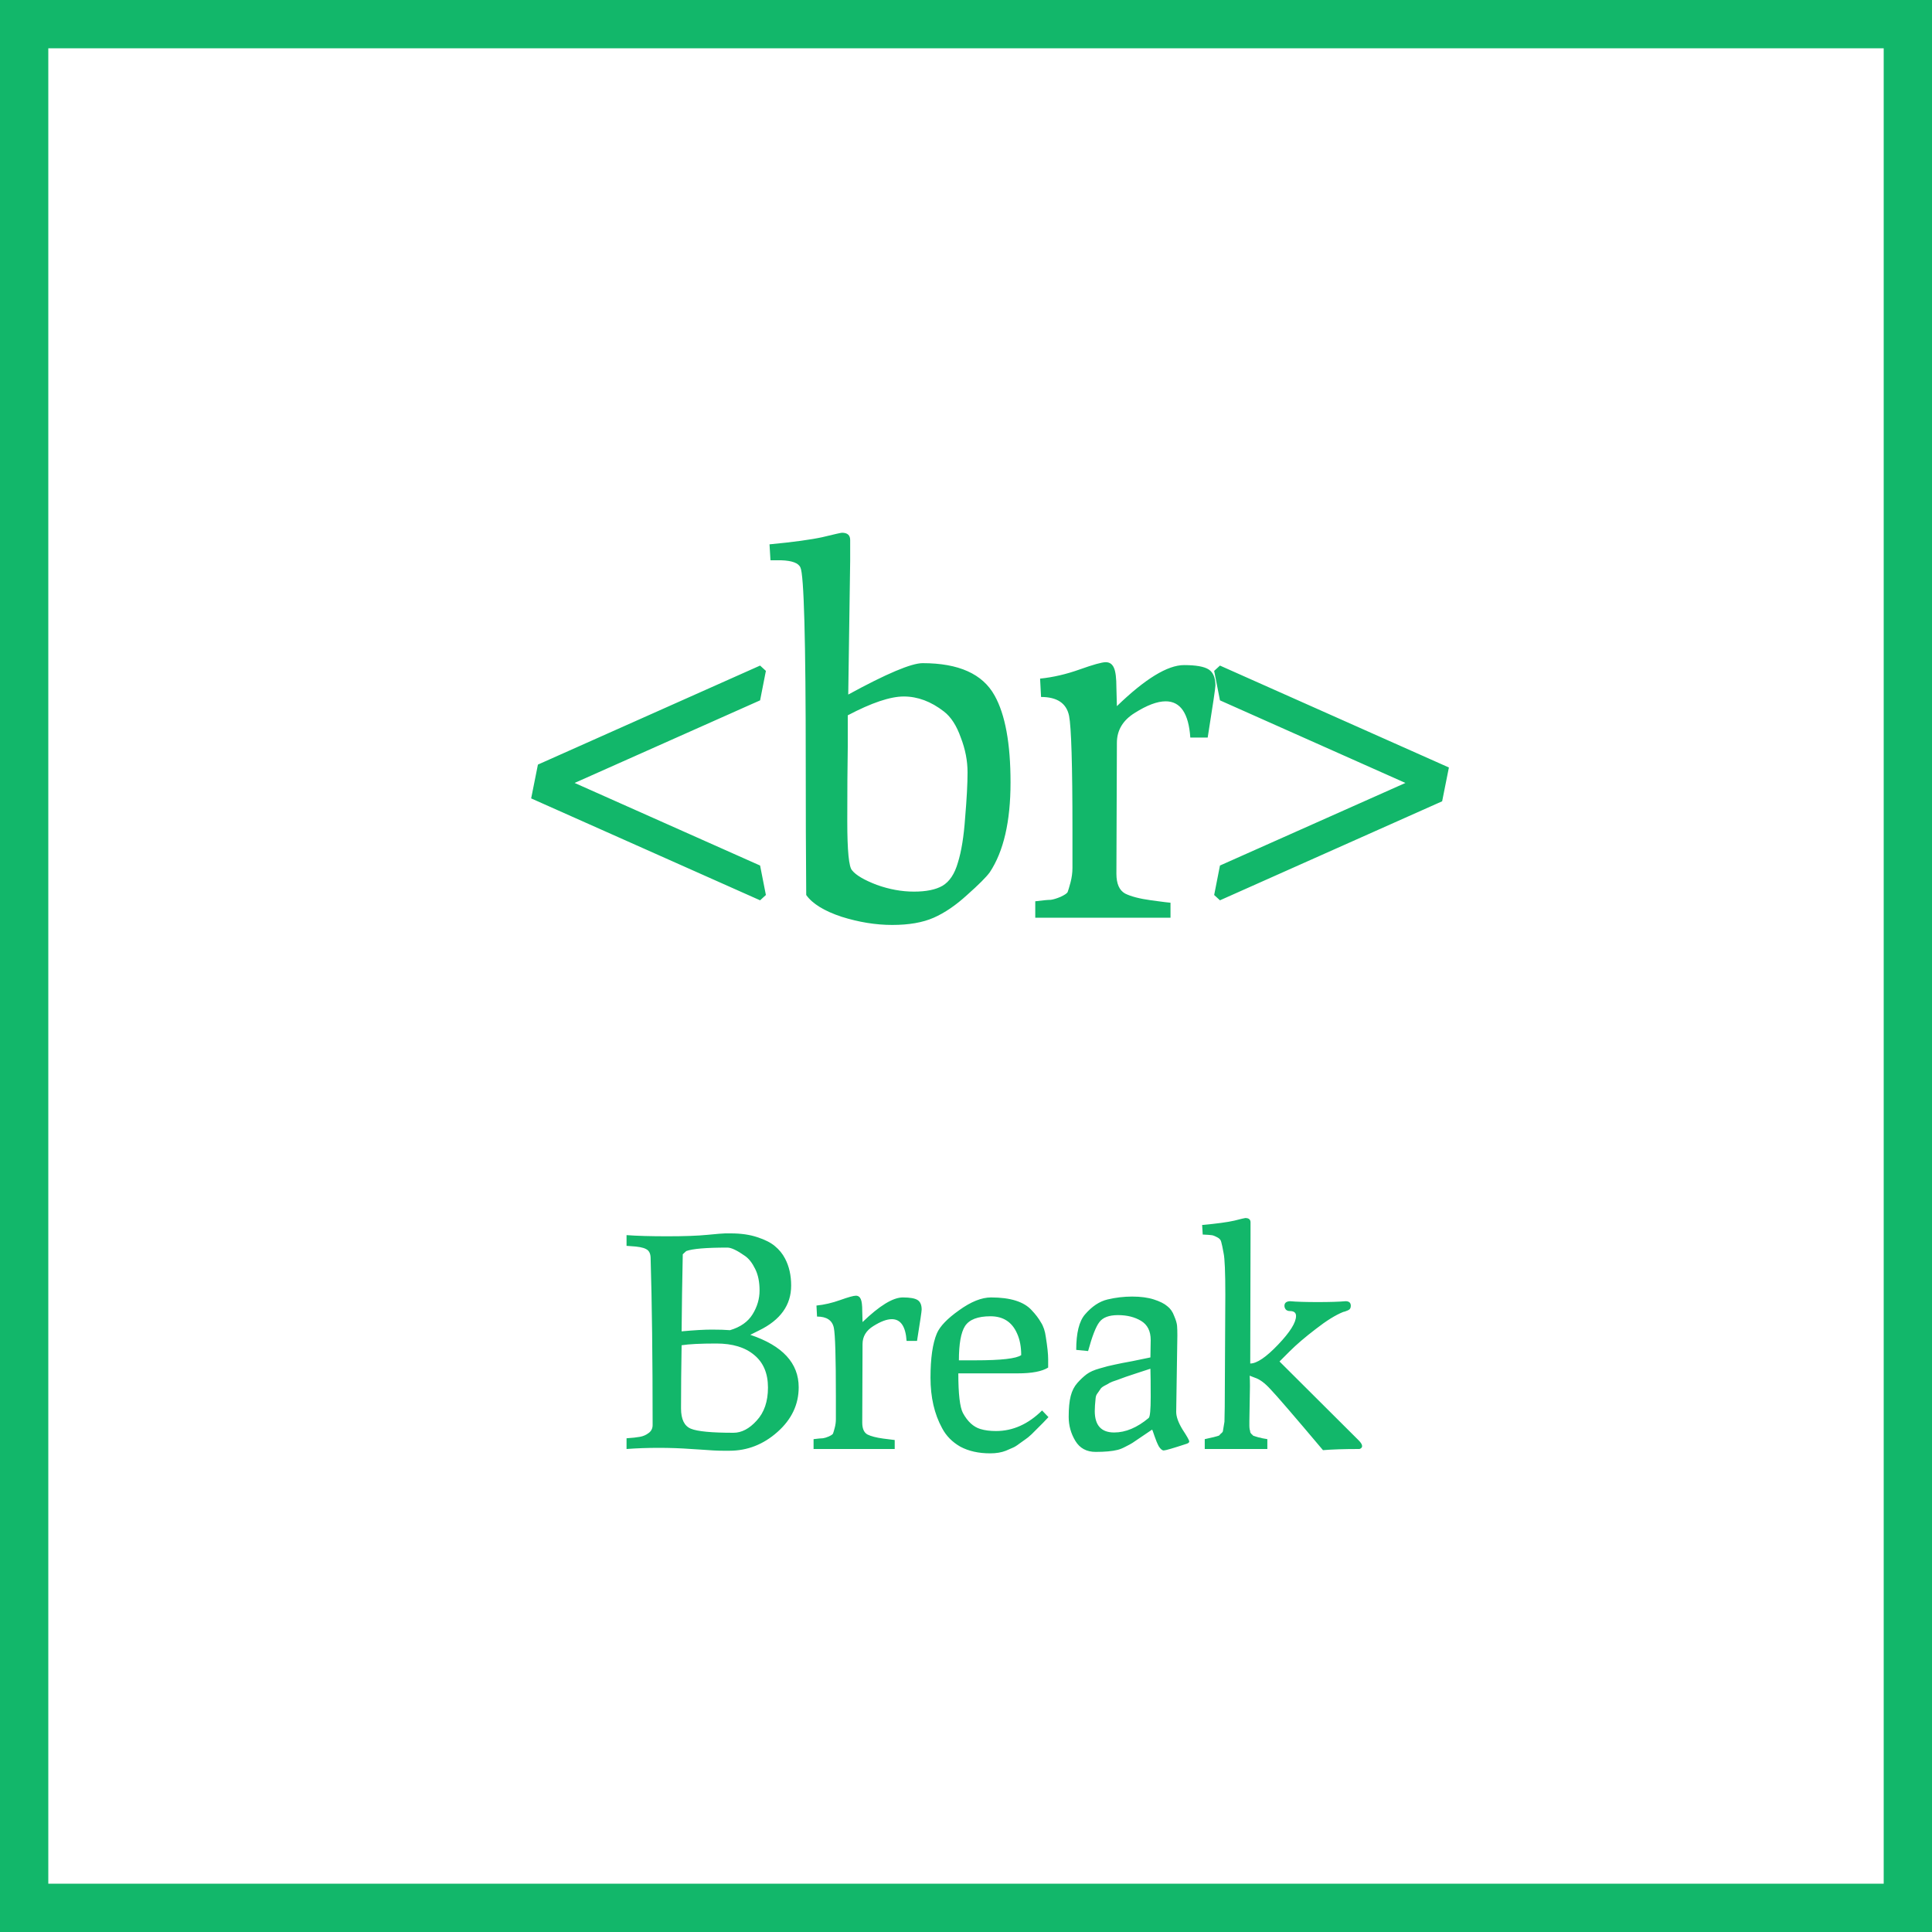 <svg width="40" height="40" viewBox="0 0 40 40" fill="none" xmlns="http://www.w3.org/2000/svg">
<rect x="0" y="0" width="40" height="40" fill="#333333" stroke="none"/>
<rect x="0.5" y="0.5" width="39" height="39" fill="white" stroke="#12B76A"/>
<path d="M12.972 30V29.778C13.092 29.77 13.184 29.76 13.248 29.748C13.316 29.736 13.376 29.71 13.428 29.67C13.484 29.63 13.512 29.574 13.512 29.502C13.512 28.118 13.498 26.962 13.47 26.034C13.466 25.946 13.434 25.888 13.374 25.86C13.318 25.828 13.212 25.808 13.056 25.8L12.972 25.794V25.572C13.188 25.588 13.47 25.596 13.818 25.596C14.166 25.596 14.442 25.586 14.646 25.566C14.85 25.546 14.972 25.536 15.012 25.536H15.132C15.34 25.536 15.522 25.562 15.678 25.614C15.838 25.666 15.96 25.728 16.044 25.8C16.132 25.872 16.202 25.958 16.254 26.058C16.338 26.218 16.38 26.404 16.38 26.616C16.38 27.02 16.158 27.33 15.714 27.546L15.534 27.636C16.202 27.86 16.536 28.222 16.536 28.722C16.536 29.078 16.39 29.386 16.098 29.646C15.806 29.906 15.474 30.036 15.102 30.036H14.976C14.86 30.036 14.702 30.028 14.502 30.012L14.31 30C14.094 29.984 13.87 29.976 13.638 29.976C13.41 29.976 13.188 29.984 12.972 30ZM14.1 29.16C14.1 29.384 14.168 29.524 14.304 29.58C14.44 29.636 14.734 29.664 15.186 29.664C15.354 29.664 15.514 29.58 15.666 29.412C15.822 29.244 15.9 29.016 15.9 28.728C15.9 28.436 15.806 28.212 15.618 28.056C15.43 27.896 15.168 27.816 14.832 27.816C14.5 27.816 14.26 27.828 14.112 27.852C14.104 28.308 14.1 28.744 14.1 29.16ZM14.112 27.564C14.372 27.54 14.58 27.528 14.736 27.528C14.892 27.528 15.018 27.532 15.114 27.54C15.33 27.476 15.486 27.366 15.582 27.21C15.678 27.054 15.726 26.89 15.726 26.718C15.726 26.542 15.696 26.394 15.636 26.274C15.576 26.15 15.506 26.06 15.426 26.004C15.262 25.888 15.14 25.83 15.06 25.83C14.62 25.83 14.336 25.854 14.208 25.902L14.136 25.968C14.124 26.532 14.116 27.064 14.112 27.564ZM17.858 27.828L17.852 29.454C17.852 29.578 17.888 29.66 17.96 29.7C18.032 29.736 18.14 29.764 18.284 29.784C18.432 29.804 18.512 29.814 18.524 29.814V30H16.844V29.796C16.94 29.784 17.004 29.778 17.036 29.778C17.068 29.774 17.108 29.762 17.156 29.742C17.208 29.718 17.238 29.698 17.246 29.682C17.254 29.662 17.266 29.622 17.282 29.562C17.298 29.502 17.306 29.442 17.306 29.382V28.908C17.306 28.104 17.292 27.632 17.264 27.492C17.232 27.336 17.116 27.258 16.916 27.258L16.904 27.03C17.064 27.014 17.228 26.976 17.396 26.916C17.564 26.856 17.672 26.826 17.72 26.826C17.768 26.826 17.802 26.85 17.822 26.898C17.842 26.942 17.852 27.024 17.852 27.144L17.858 27.372C18.21 27.032 18.488 26.862 18.692 26.862C18.84 26.862 18.942 26.88 18.998 26.916C19.054 26.952 19.082 27.018 19.082 27.114C19.082 27.146 19.05 27.362 18.986 27.762H18.77C18.75 27.462 18.648 27.312 18.464 27.312C18.36 27.312 18.232 27.36 18.08 27.456C17.932 27.548 17.858 27.672 17.858 27.828ZM19.397 27.606C19.461 27.458 19.615 27.298 19.859 27.126C20.103 26.95 20.323 26.862 20.519 26.862C20.719 26.862 20.889 26.884 21.029 26.928C21.169 26.972 21.279 27.038 21.359 27.126C21.439 27.21 21.503 27.294 21.551 27.378C21.603 27.458 21.637 27.56 21.653 27.684C21.685 27.884 21.701 28.036 21.701 28.14V28.314C21.573 28.394 21.363 28.434 21.071 28.434H19.841C19.841 28.862 19.873 29.136 19.937 29.256C20.033 29.432 20.153 29.542 20.297 29.586C20.389 29.614 20.497 29.628 20.621 29.628C20.969 29.628 21.287 29.486 21.575 29.202L21.707 29.34C21.691 29.356 21.653 29.396 21.593 29.46C21.533 29.52 21.493 29.56 21.473 29.58C21.453 29.6 21.415 29.638 21.359 29.694C21.303 29.746 21.259 29.782 21.227 29.802C21.199 29.822 21.157 29.852 21.101 29.892C21.049 29.932 21.003 29.96 20.963 29.976C20.927 29.992 20.881 30.012 20.825 30.036C20.733 30.072 20.625 30.09 20.501 30.09C20.261 30.09 20.055 30.044 19.883 29.952C19.715 29.856 19.589 29.728 19.505 29.568C19.345 29.276 19.265 28.928 19.265 28.524C19.265 28.12 19.309 27.814 19.397 27.606ZM19.853 28.164H20.195C20.727 28.164 21.043 28.128 21.143 28.056C21.143 27.884 21.115 27.736 21.059 27.612C20.955 27.372 20.771 27.252 20.507 27.252C20.243 27.252 20.067 27.32 19.979 27.456C19.895 27.588 19.853 27.824 19.853 28.164ZM24.376 27.648L24.352 29.232C24.352 29.332 24.396 29.454 24.484 29.598C24.576 29.738 24.622 29.82 24.622 29.844C24.622 29.864 24.604 29.88 24.568 29.892C24.288 29.984 24.13 30.03 24.094 30.03C24.062 30.03 24.028 30.002 23.992 29.946C23.96 29.886 23.93 29.814 23.902 29.73C23.874 29.646 23.858 29.602 23.854 29.598C23.794 29.638 23.72 29.688 23.632 29.748C23.544 29.808 23.482 29.85 23.446 29.874C23.414 29.894 23.366 29.92 23.302 29.952C23.242 29.984 23.188 30.006 23.14 30.018C23.028 30.046 22.876 30.06 22.684 30.06C22.496 30.06 22.356 29.984 22.264 29.832C22.172 29.68 22.126 29.514 22.126 29.334C22.126 29.154 22.14 29.01 22.168 28.902C22.196 28.794 22.242 28.704 22.306 28.632C22.37 28.56 22.434 28.5 22.498 28.452C22.562 28.404 22.652 28.364 22.768 28.332C22.888 28.296 22.99 28.27 23.074 28.254C23.162 28.234 23.284 28.21 23.44 28.182C23.596 28.15 23.722 28.124 23.818 28.104L23.824 27.744C23.824 27.56 23.758 27.428 23.626 27.348C23.494 27.268 23.334 27.228 23.146 27.228C22.962 27.228 22.834 27.276 22.762 27.372C22.69 27.464 22.612 27.664 22.528 27.972L22.282 27.948C22.282 27.6 22.342 27.356 22.462 27.216C22.606 27.048 22.762 26.944 22.93 26.904C23.098 26.864 23.268 26.844 23.44 26.844C23.616 26.844 23.766 26.864 23.89 26.904C24.014 26.944 24.106 26.99 24.166 27.042C24.23 27.09 24.278 27.158 24.31 27.246C24.346 27.33 24.366 27.398 24.37 27.45C24.374 27.502 24.376 27.568 24.376 27.648ZM22.666 29.214C22.666 29.51 22.8 29.658 23.068 29.658C23.304 29.658 23.542 29.558 23.782 29.358C23.81 29.334 23.824 29.188 23.824 28.92C23.824 28.652 23.822 28.458 23.818 28.338C23.746 28.362 23.654 28.392 23.542 28.428C23.434 28.464 23.356 28.49 23.308 28.506C23.264 28.522 23.204 28.544 23.128 28.572C23.052 28.596 23 28.616 22.972 28.632C22.948 28.648 22.912 28.668 22.864 28.692C22.82 28.716 22.792 28.74 22.78 28.764C22.768 28.784 22.75 28.81 22.726 28.842C22.702 28.87 22.688 28.904 22.684 28.944C22.672 29.056 22.666 29.146 22.666 29.214ZM25.357 29.13L25.369 26.808C25.369 26.34 25.357 26.052 25.333 25.944C25.313 25.832 25.297 25.756 25.285 25.716C25.277 25.672 25.247 25.638 25.195 25.614C25.143 25.586 25.103 25.572 25.075 25.572C25.051 25.568 24.993 25.564 24.901 25.56L24.889 25.362C25.193 25.334 25.415 25.304 25.555 25.272C25.695 25.236 25.771 25.218 25.783 25.218C25.855 25.218 25.891 25.248 25.891 25.308V25.566L25.885 28.23C26.021 28.23 26.213 28.1 26.461 27.84C26.709 27.58 26.833 27.382 26.833 27.246C26.833 27.178 26.791 27.144 26.707 27.144C26.671 27.144 26.643 27.134 26.623 27.114C26.603 27.09 26.593 27.064 26.593 27.036C26.593 26.976 26.631 26.944 26.707 26.94C26.843 26.952 27.035 26.958 27.283 26.958C27.531 26.958 27.723 26.952 27.859 26.94C27.931 26.94 27.967 26.972 27.967 27.036C27.967 27.084 27.945 27.116 27.901 27.132C27.853 27.152 27.823 27.162 27.811 27.162C27.651 27.226 27.461 27.344 27.241 27.516C27.021 27.684 26.841 27.838 26.701 27.978L26.491 28.188L28.129 29.82C28.177 29.868 28.201 29.908 28.201 29.94C28.201 29.968 28.183 29.988 28.147 30H28.129C27.825 30 27.579 30.008 27.391 30.024C26.787 29.308 26.425 28.888 26.305 28.764C26.189 28.636 26.081 28.556 25.981 28.524C25.937 28.508 25.901 28.494 25.873 28.482C25.877 28.538 25.879 28.61 25.879 28.698L25.867 29.418V29.52C25.867 29.544 25.869 29.568 25.873 29.592C25.881 29.616 25.885 29.636 25.885 29.652C25.889 29.664 25.899 29.678 25.915 29.694C25.931 29.706 25.941 29.716 25.945 29.724C25.953 29.728 25.971 29.734 25.999 29.742C26.027 29.75 26.047 29.756 26.059 29.76C26.071 29.76 26.097 29.766 26.137 29.778C26.181 29.786 26.215 29.792 26.239 29.796V30H24.943V29.796C25.055 29.772 25.117 29.758 25.129 29.754C25.141 29.75 25.163 29.744 25.195 29.736C25.227 29.728 25.245 29.72 25.249 29.712C25.257 29.7 25.271 29.686 25.291 29.67C25.311 29.654 25.321 29.636 25.321 29.616L25.351 29.436L25.357 29.13Z" fill="#12B76A"/>
<path d="M10.997 16.53L11.137 15.83L15.737 13.78L15.857 13.89L15.737 14.5L11.897 16.21L15.737 17.92L15.857 18.53L15.737 18.64L10.997 16.53ZM15.932 11.27C16.425 11.223 16.792 11.173 17.032 11.12C17.279 11.06 17.412 11.03 17.432 11.03C17.545 11.03 17.602 11.08 17.602 11.18V11.61L17.562 14.38C18.355 13.947 18.869 13.73 19.102 13.73C19.849 13.73 20.345 13.953 20.592 14.4C20.812 14.793 20.922 15.393 20.922 16.2C20.922 17.007 20.779 17.627 20.492 18.06C20.419 18.16 20.262 18.317 20.022 18.53C19.789 18.743 19.559 18.9 19.332 19C19.105 19.1 18.819 19.15 18.472 19.15C18.132 19.15 17.782 19.093 17.422 18.98C17.062 18.86 16.819 18.71 16.692 18.53C16.685 17.71 16.682 16.8 16.682 15.8C16.682 13.247 16.645 11.897 16.572 11.75C16.532 11.657 16.399 11.607 16.172 11.6H15.952L15.932 11.27ZM17.552 15.47C17.545 15.87 17.542 16.38 17.542 17C17.542 17.613 17.575 17.953 17.642 18.02C17.722 18.12 17.892 18.22 18.152 18.32C18.412 18.413 18.669 18.46 18.922 18.46C19.175 18.46 19.372 18.42 19.512 18.34C19.659 18.253 19.765 18.093 19.832 17.86C19.905 17.627 19.955 17.317 19.982 16.93C20.015 16.543 20.032 16.23 20.032 15.99C20.032 15.75 19.985 15.51 19.892 15.27C19.805 15.023 19.689 14.843 19.542 14.73C19.275 14.523 18.999 14.42 18.712 14.42C18.432 14.42 18.045 14.55 17.552 14.81V15.47ZM23.124 15.38L23.114 18.09C23.114 18.297 23.174 18.433 23.294 18.5C23.414 18.56 23.594 18.607 23.834 18.64C24.08 18.673 24.214 18.69 24.234 18.69V19H21.434V18.66C21.594 18.64 21.7 18.63 21.754 18.63C21.807 18.623 21.874 18.603 21.954 18.57C22.04 18.53 22.09 18.497 22.104 18.47C22.117 18.437 22.137 18.37 22.164 18.27C22.19 18.17 22.204 18.07 22.204 17.97V17.18C22.204 15.84 22.18 15.053 22.134 14.82C22.08 14.56 21.887 14.43 21.554 14.43L21.534 14.05C21.8 14.023 22.074 13.96 22.354 13.86C22.634 13.76 22.814 13.71 22.894 13.71C22.974 13.71 23.03 13.75 23.064 13.83C23.097 13.903 23.114 14.04 23.114 14.24L23.124 14.62C23.71 14.053 24.174 13.77 24.514 13.77C24.76 13.77 24.93 13.8 25.024 13.86C25.117 13.92 25.164 14.03 25.164 14.19C25.164 14.243 25.11 14.603 25.004 15.27H24.644C24.61 14.77 24.44 14.52 24.134 14.52C23.96 14.52 23.747 14.6 23.494 14.76C23.247 14.913 23.124 15.12 23.124 15.38ZM25.138 18.53L25.258 17.92L29.098 16.21L25.258 14.5L25.138 13.89L25.258 13.78L29.998 15.89L29.858 16.59L25.258 18.64L25.138 18.53Z" fill="#12B76A"/>
</svg>
